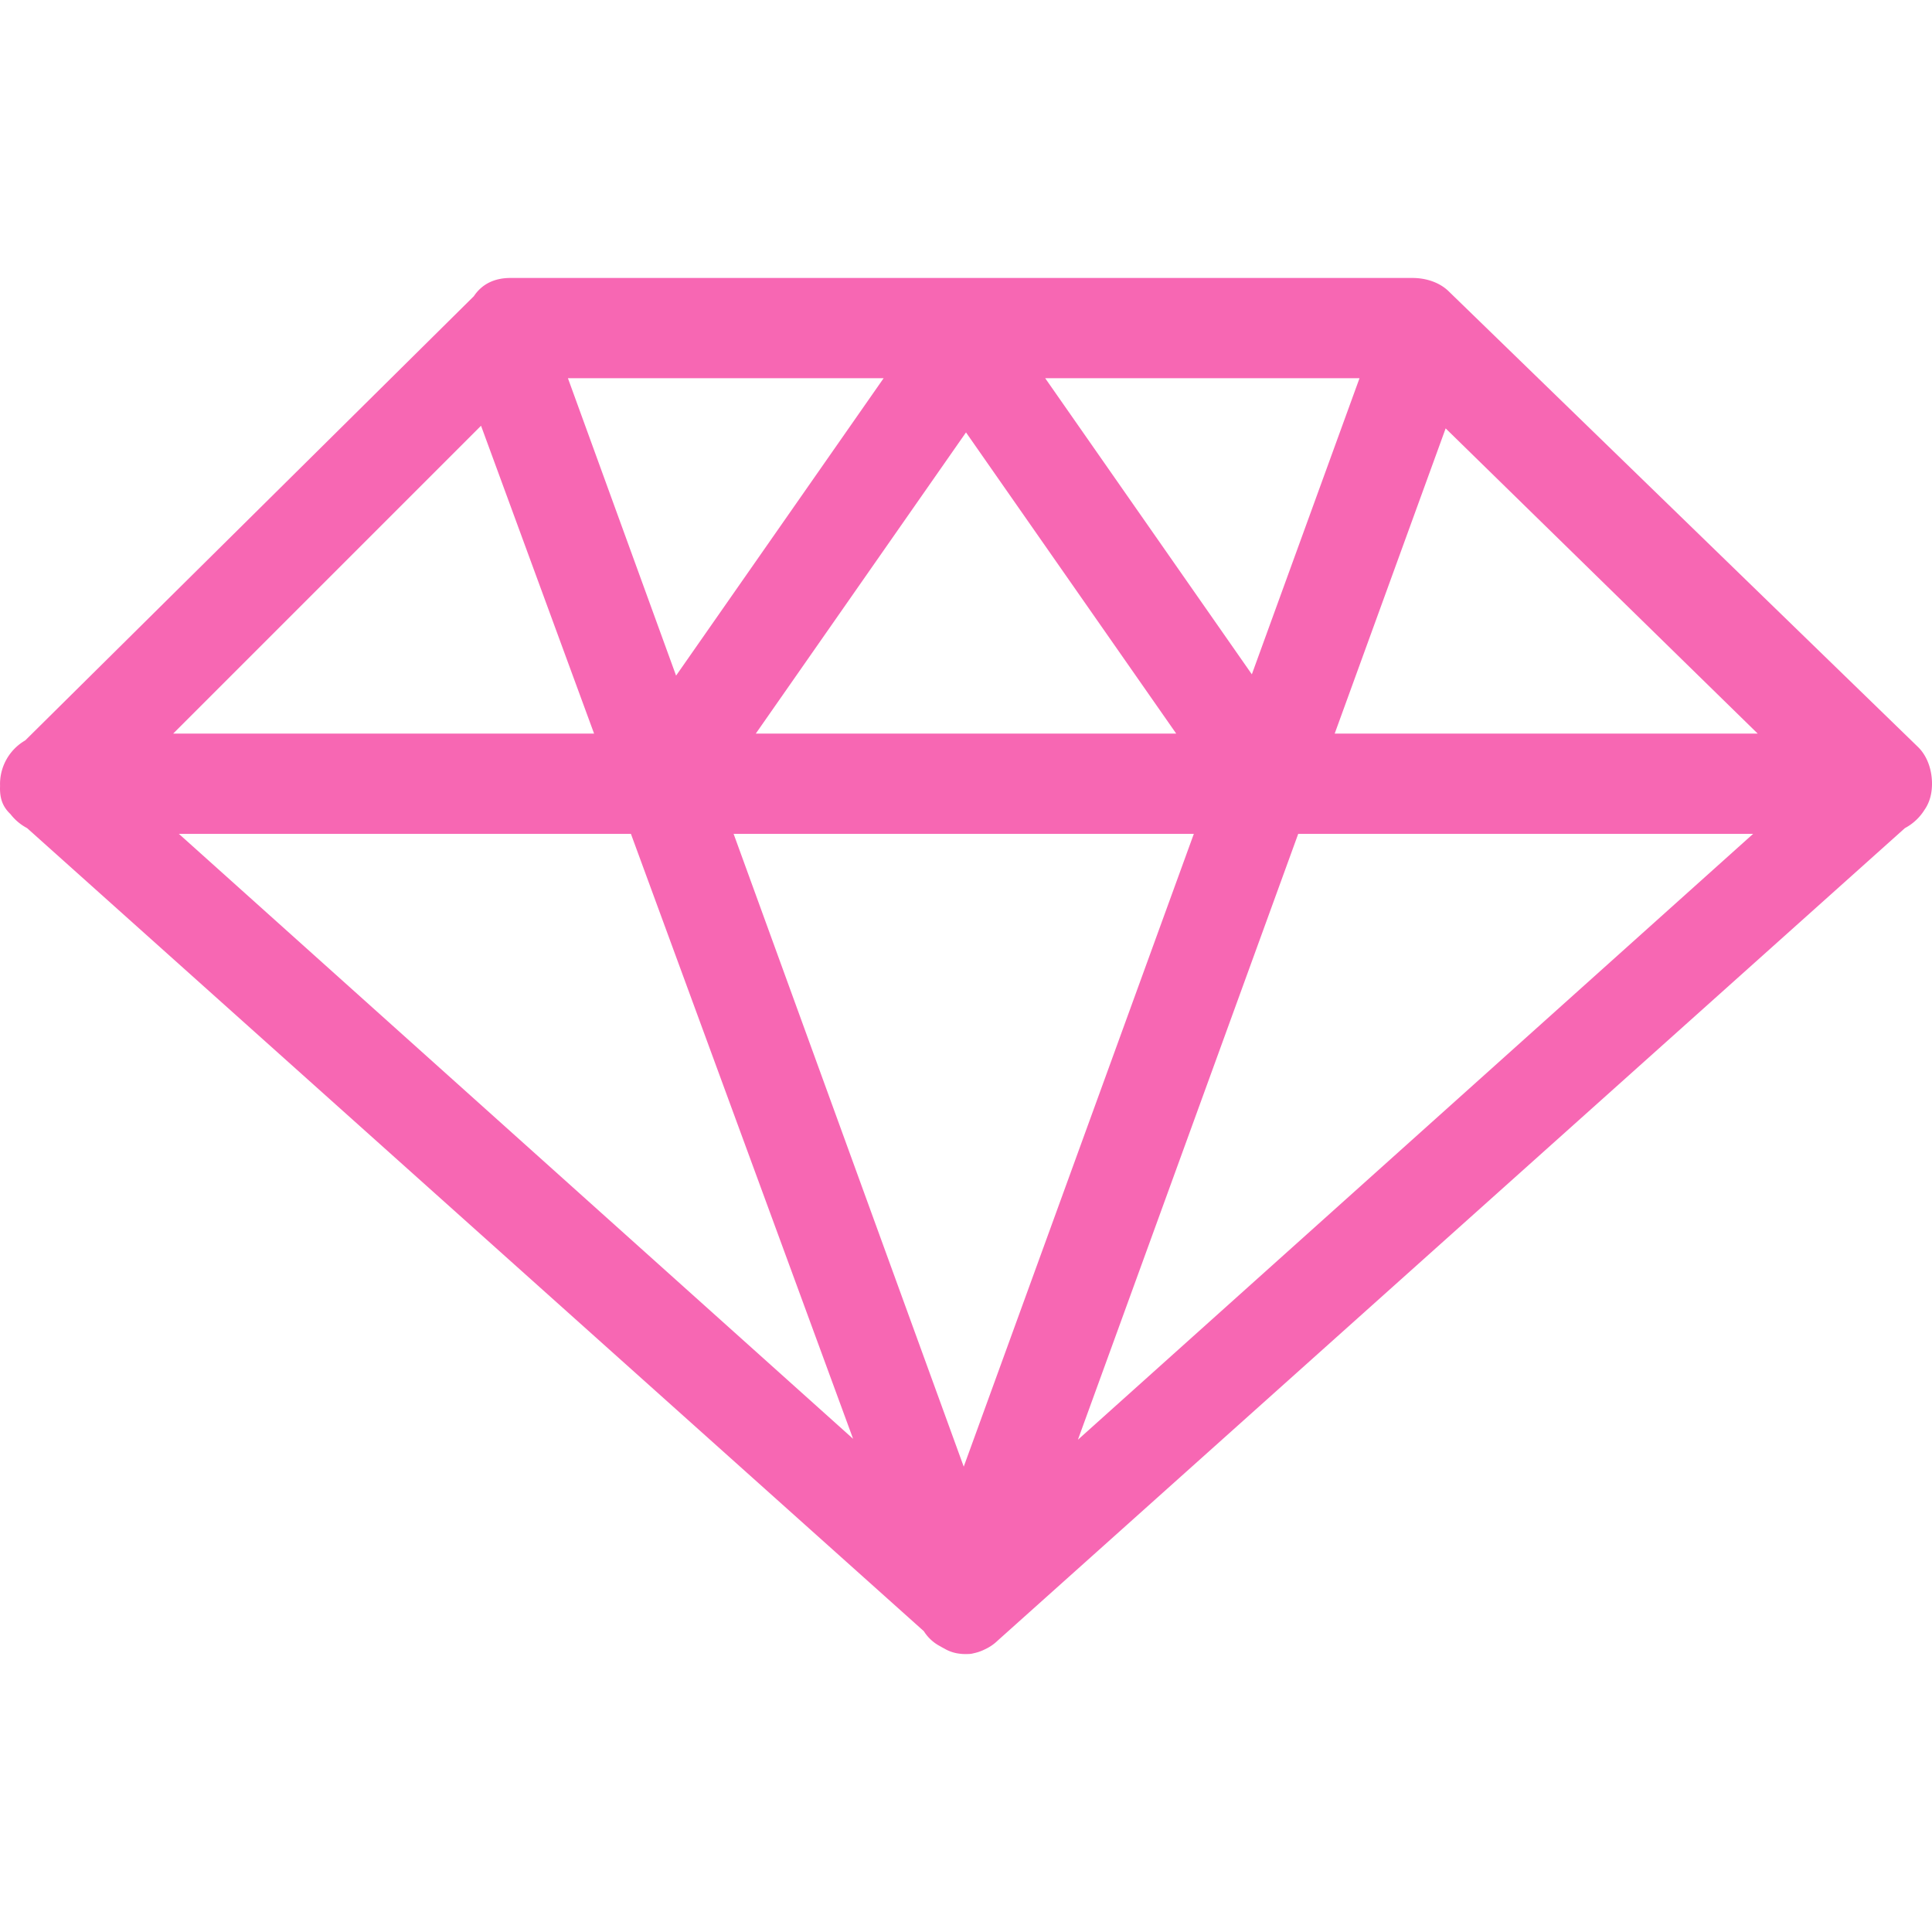 <svg viewBox="0 0 64 64" xmlns="http://www.w3.org/2000/svg" xml:space="preserve" style="fill-rule:evenodd;clip-rule:evenodd;stroke-linejoin:round;stroke-miterlimit:2">
  <path d="M.837 24.526 15.698 9.811c.302-.453.755-.603 1.208-.603h29.886c.453 0 .906.15 1.208.452l15.547 15.095c.302.302.453.754.453 1.207 0 .303-.067.605-.247.863a1.701 1.701 0 0 1-.65.607L33.057 54.34a1.53 1.53 0 0 1-.439.3 1.48 1.48 0 0 1-.369.127c-.083.025-.166.025-.249.025h-.028a1.11 1.11 0 0 1-.168-.01 1.274 1.274 0 0 1-.525-.173 1.78 1.78 0 0 1-.135-.075 1.4 1.4 0 0 1-.54-.498L.897 27.432a1.685 1.685 0 0 1-.55-.463C.092 26.727 0 26.466 0 26.113l.002-.079a1.672 1.672 0 0 1 .835-1.508Zm23.465 3.097 7.623 20.962 7.622-20.962H24.302Zm18.703 0-7.298 20.07 22.367-20.07H43.005Zm-37.079 0 22.334 20.04-7.36-20.04H5.926Zm-.19-3.321H19.68l-3.745-10.199L5.736 24.302Zm19.3 0h13.928L32 14.324l-6.964 9.978Zm19.177 0h14.014L47.889 14.191l-3.676 10.111Zm-25.4-11.774 3.583 9.853 6.876-9.853H18.813Zm15.81 0 6.846 9.81 3.567-9.81H34.623Z" style="fill:#f767b3;fill-rule:nonzero"/>
</svg>

